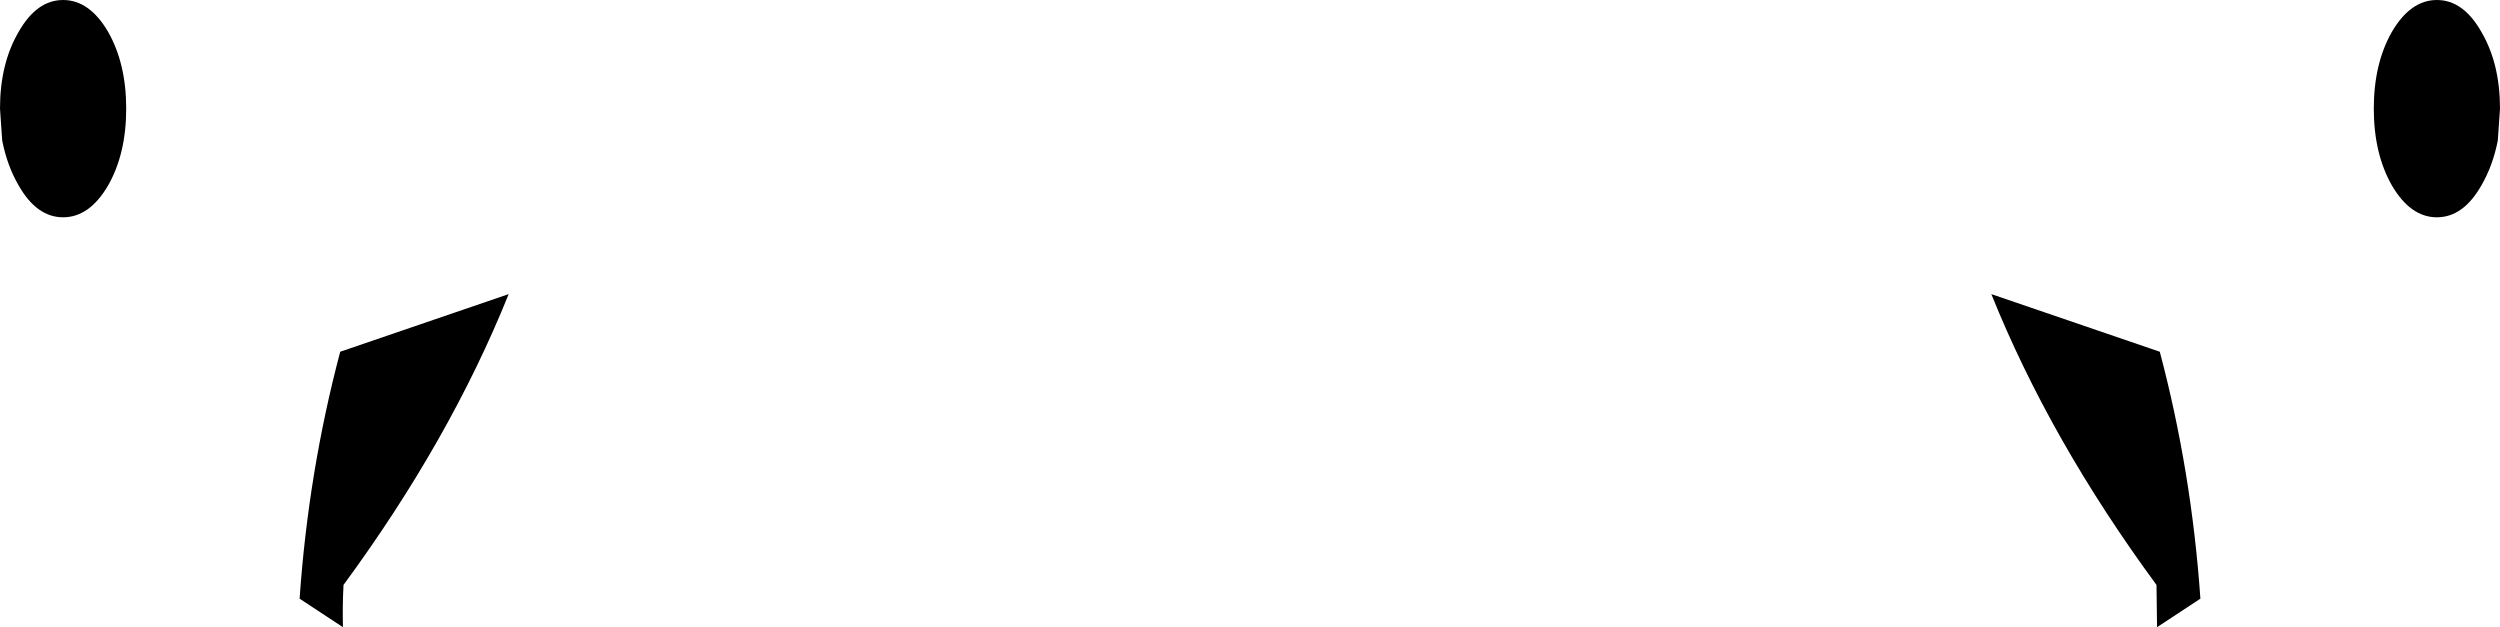 <?xml version="1.0" encoding="UTF-8" standalone="no"?>
<svg xmlns:xlink="http://www.w3.org/1999/xlink" height="57.15px" width="227.8px" xmlns="http://www.w3.org/2000/svg">
  <g transform="matrix(1.0, 0.0, 0.0, 1.0, -286.0, -278.9)">
    <path d="M467.45 305.7 L482.8 310.95 Q485.7 321.9 486.5 333.45 L482.55 336.05 482.5 332.2 Q472.8 319.0 467.45 305.7 M502.3 288.8 Q502.3 284.7 503.95 281.8 505.65 278.9 508.05 278.9 510.45 278.9 512.1 281.8 513.8 284.7 513.8 288.8 L513.6 291.7 Q513.15 294.0 512.1 295.8 510.45 298.7 508.05 298.7 505.65 298.7 503.95 295.8 502.3 292.9 502.3 288.8 M297.5 288.8 Q297.5 292.9 295.85 295.8 294.15 298.7 291.75 298.7 289.35 298.7 287.7 295.8 286.65 294.0 286.2 291.7 L286.0 288.8 Q286.0 284.7 287.7 281.8 289.35 278.9 291.75 278.9 294.15 278.9 295.85 281.8 297.5 284.7 297.5 288.8 M313.3 333.45 Q314.1 321.9 317.0 310.95 L332.35 305.7 Q327.0 319.0 317.3 332.2 317.2 334.15 317.25 336.05 L313.3 333.45" fill="#000000" fill-rule="evenodd" stroke="none"/>
  </g>
</svg>
